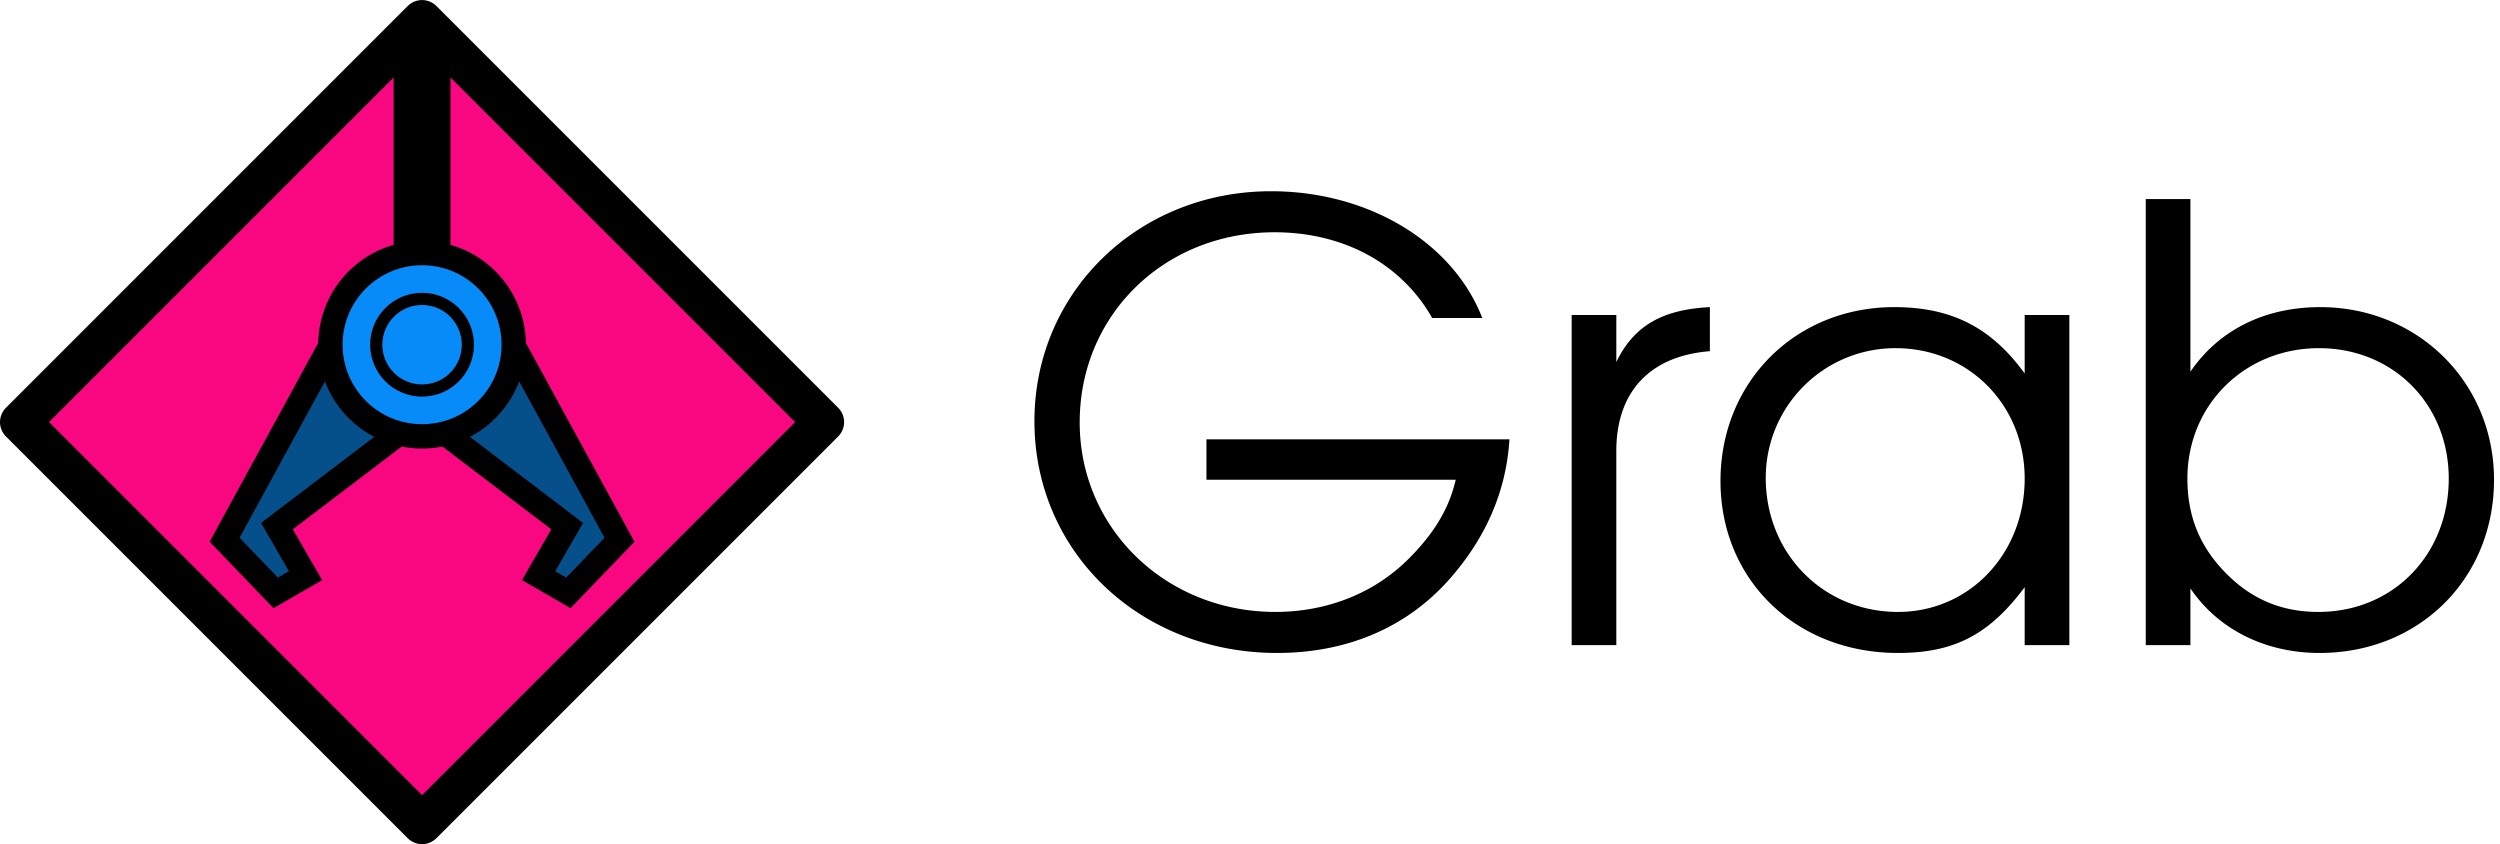 <svg xmlns="http://www.w3.org/2000/svg" viewBox="0 0 308 104"><g stroke="#000" transform="translate(-37.998 -41.683)"><path fill="#f80781" stroke-width="5" stroke-linejoin="round" d="M40.497 93.686l49.498-49.497 49.497 49.497-49.497 49.497z"/><path d="M98.73 79.63l-8.734 13.277 17.879 13.595-3.523 6.102 3.676 2.122 6.294-6.545zm-17.469 0l8.735 13.277-17.88 13.595 3.523 6.102-3.676 2.122-6.294-6.545z" fill="#054f8b" stroke-width="3"/><circle r="11.292" cy="84.152" cx="89.996" fill="#078bf8" stroke-width="3" stroke-linejoin="round"/><circle cx="89.996" cy="84.152" r="5.646" fill="#078bf8" stroke-width="1.5" stroke-linejoin="round"/><path d="M89.996 46.247v26.34" fill="none" stroke-width="7" stroke-dashoffset="15.042"/></g><g style="line-height:1.25;-inkscape-font-specification:'Anonymous Pro for Powerline'"><path d="M148.634 54.122v4.982h30.71c-.818 3.57-2.677 6.618-5.8 9.741-4.238 4.239-10.038 6.544-16.433 6.544-13.46 0-24.093-10.262-24.093-23.35 0-13.235 10.41-23.423 24.018-23.423 8.477 0 15.616 3.867 19.408 10.56h6.172c-3.644-9.37-14.054-15.616-26.026-15.616-16.36 0-29.149 12.418-29.149 28.331 0 16.136 13.013 28.554 29.893 28.554 8.7 0 16.136-3.197 21.415-9.295 4.462-5.13 6.842-10.856 7.213-17.028zm44.994 25.357h5.503V55.758c-.074-7.362 4.015-11.898 11.526-12.493v-5.428c-5.875.297-9.37 2.305-11.526 6.767v-5.8h-5.503zm61.316-40.675h-5.503v7.213c-4.09-5.652-8.997-8.18-16.061-8.18-12.195 0-21.416 9.22-21.416 21.416 0 12.195 9.295 21.192 21.862 21.192 6.915 0 11.228-2.23 15.615-8.105v7.139h5.503zm-21.416 4.09c8.998 0 15.913 6.99 15.913 16.061 0 9.295-6.84 16.434-15.615 16.434-9.22 0-16.285-7.213-16.285-16.508a15.963 15.963 0 0 1 15.987-15.987zm30.83 36.585h5.502v-6.99c3.42 5.056 9.22 7.956 15.913 7.956 12.27 0 21.49-9.146 21.49-21.341 0-11.972-9.37-21.267-21.415-21.267-6.842 0-12.493 2.826-15.988 7.957V24.527h-5.502zm21.34-36.585c9.147 0 15.988 6.915 15.988 16.061 0 9.37-6.84 16.434-16.062 16.434-4.535 0-8.253-1.562-11.451-4.834-3.197-3.271-4.685-6.99-4.685-11.6 0-9.072 7.065-16.061 16.21-16.061z" style="-inkscape-font-specification:'URW Gothic'" aria-label="Grab" font-weight="400" font-size="74.36" font-family="URW Gothic" letter-spacing="0" word-spacing="0"/></g></svg>